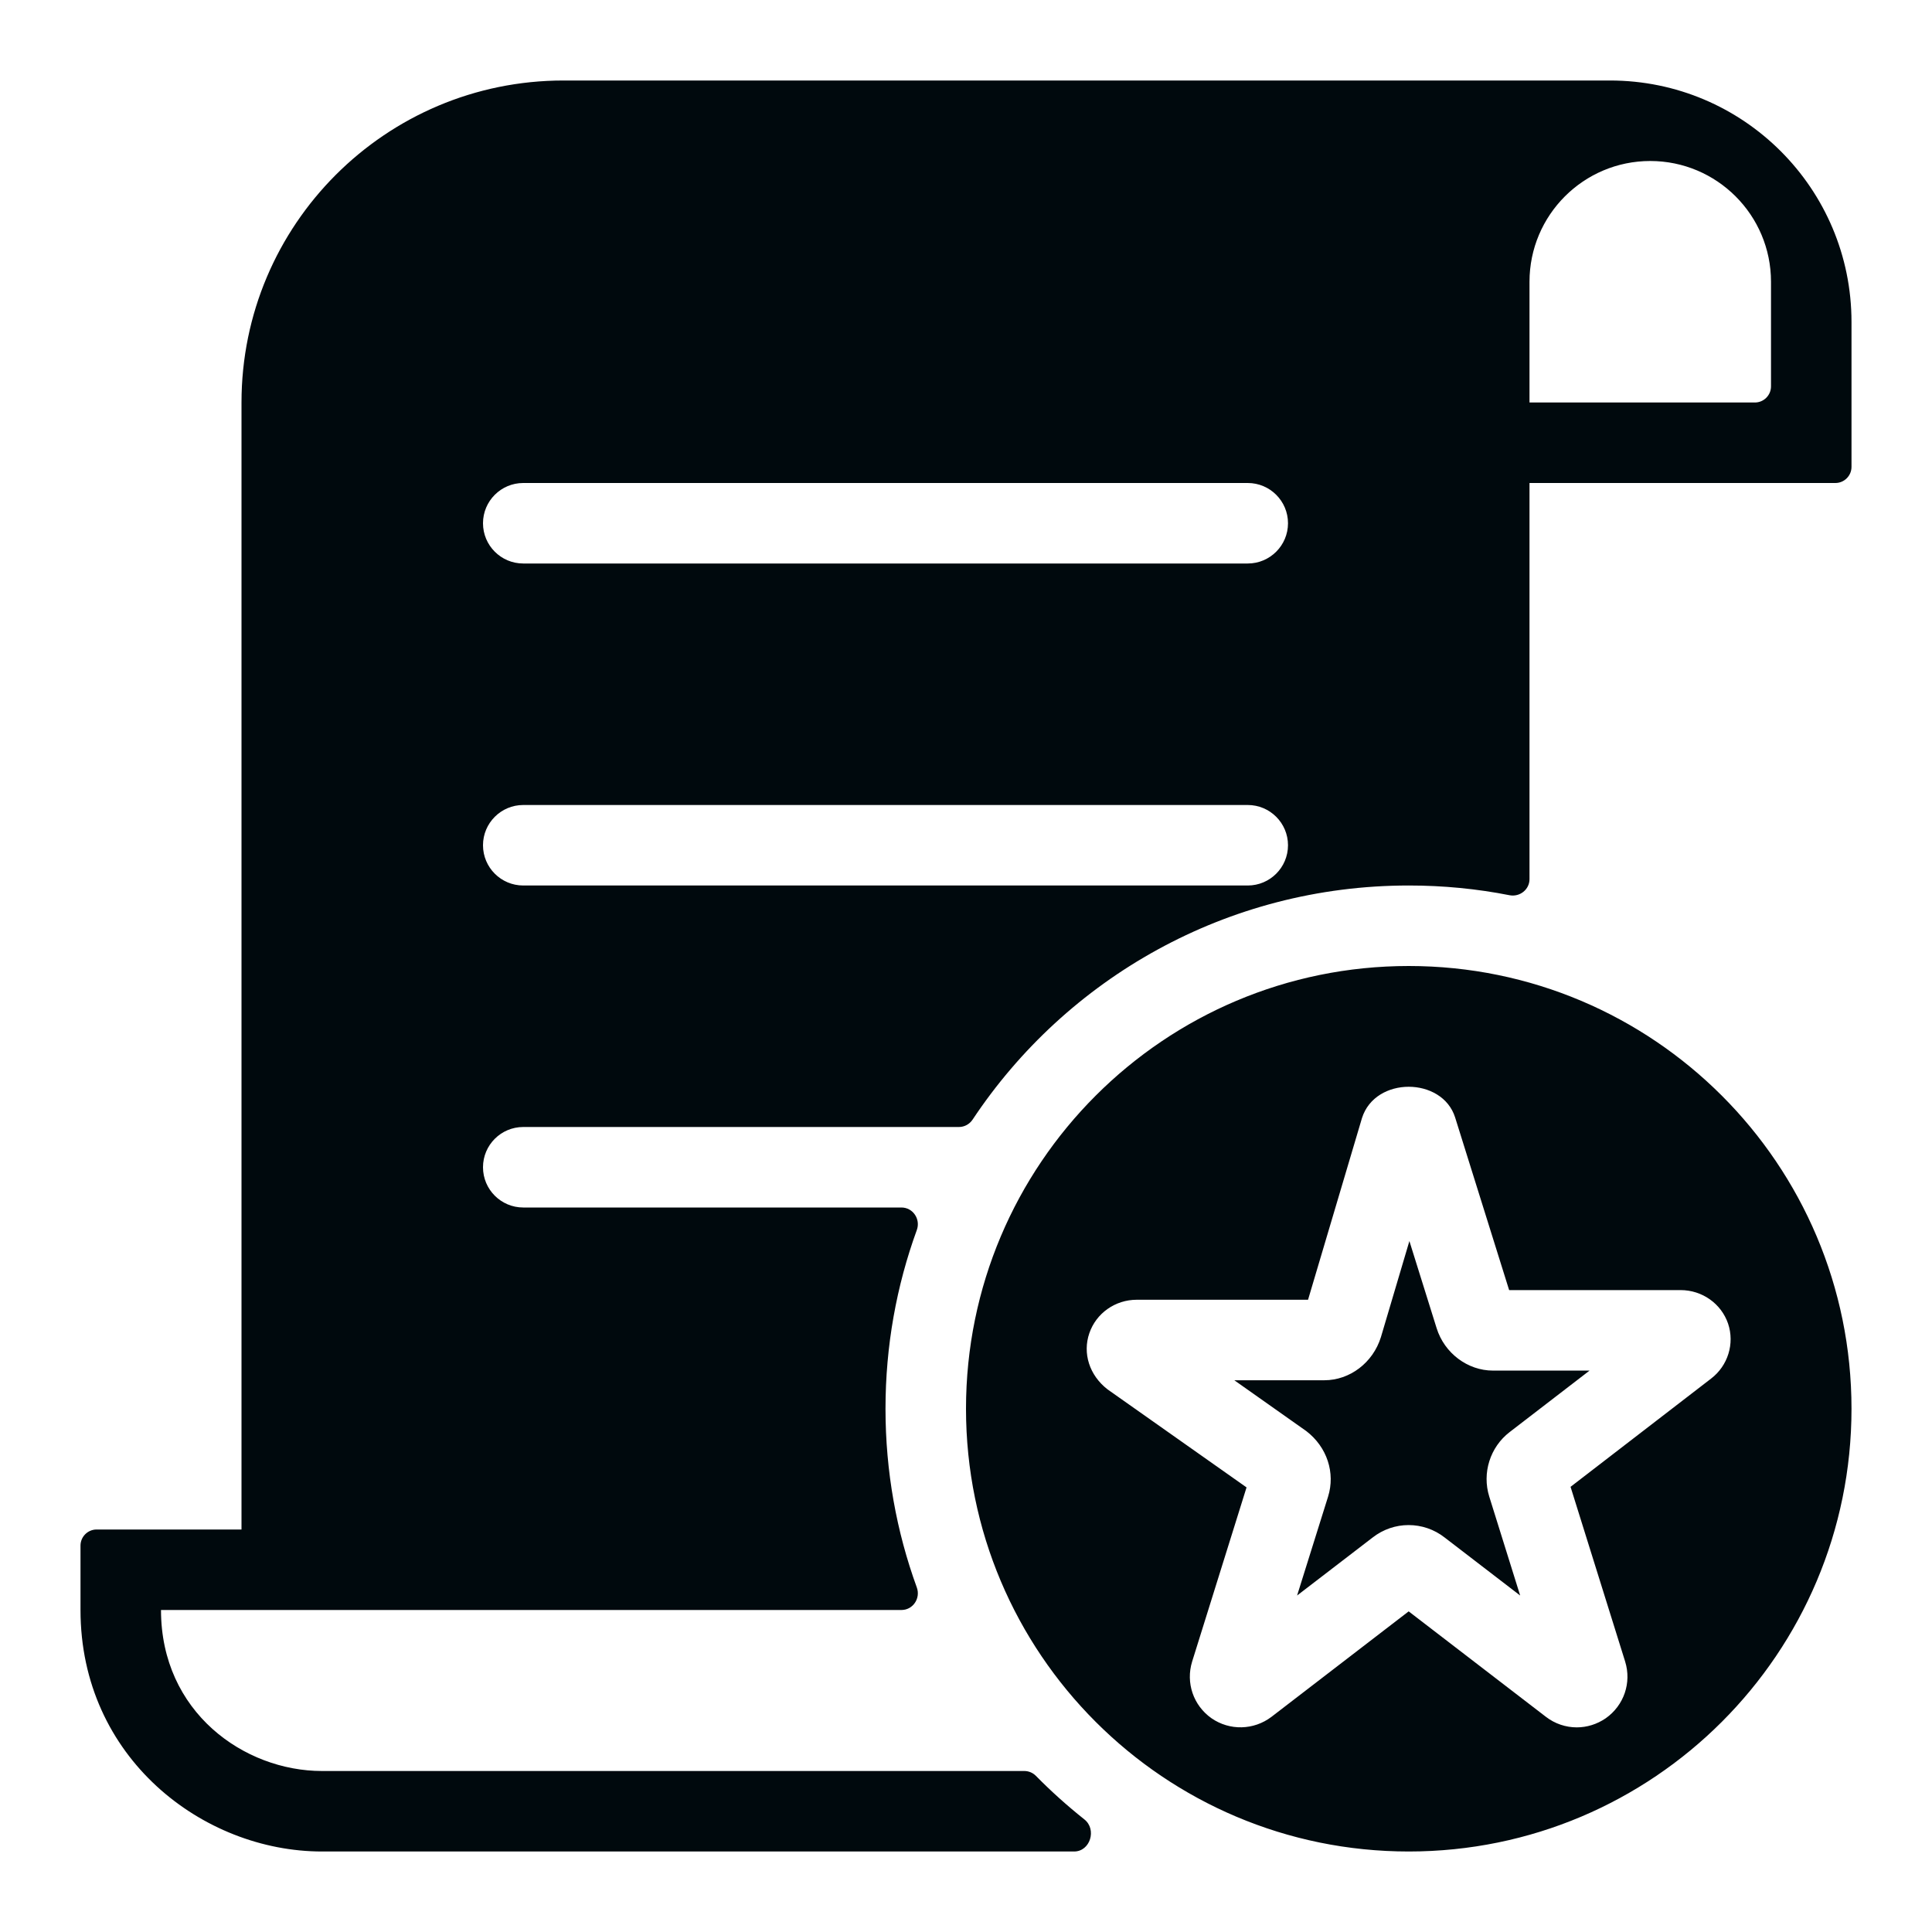 <?xml version="1.0" encoding="UTF-8"?>
<svg width="24px" height="24px" viewBox="0 0 24 24" version="1.1" xmlns="http://www.w3.org/2000/svg" xmlns:xlink="http://www.w3.org/1999/xlink">
    <!-- Generator: Sketch 60.1 (88133) - https://sketch.com -->
    <title>Tools / license-manager / license-manager-advantage-filled_24</title>
    <desc>Created with Sketch.</desc>
    <g id="Tools-/-license-manager-/-license-manager-advantage-filled_24" stroke="none" stroke-width="1" fill="none" fill-rule="evenodd">
        <path d="M19,10.921 C19,11.05 18.88,11.145 18.753,11.121 C18.348,11.041 17.929,11 17.5,11 C15.238,11 13.246,12.155 12.082,13.908 C12.044,13.965 11.981,14 11.912,14 L6.5,14 C6.224,14 6,14.224 6,14.5 C6,14.776 6.224,15 6.5,15 L11.198,15 C11.341,15 11.438,15.145 11.389,15.28 C11.137,15.972 11,16.72 11,17.5 C11,18.28 11.137,19.028 11.389,19.72 C11.438,19.855 11.341,20 11.198,20 L2,20 C2,21.269 3.033,22 4,22 L12.724,22 C12.779,22 12.831,22.022 12.869,22.061 C13.058,22.253 13.259,22.433 13.47,22.601 C13.628,22.725 13.543,23 13.343,23 L4,23 C2.519,23 1,21.834 1,20 L1,19.2 C1,19.09 1.09,19 1.2,19 L3,19 L3,5 C3,2.791 4.791,1 7,1 L20,1 C21.657,1 23,2.343 23,4 L23,5.8 C23,5.91 22.91,6 22.8,6 L19,6 L19,10.921 Z M21.8,5 C21.91,5 22,4.91 22,4.8 L22,3.5 C22,2.672 21.328,2 20.5,2 C19.672,2 19,2.672 19,3.5 L19,5 L21.8,5 Z M6,10.5 C6,10.776 6.224,11 6.5,11 L15.5,11 C15.776,11 16,10.776 16,10.5 C16,10.224 15.776,10 15.5,10 L6.5,10 C6.224,10 6,10.224 6,10.5 Z M6,6.5 C6,6.776 6.224,7 6.5,7 L15.5,7 C15.776,7 16,6.776 16,6.5 C16,6.224 15.776,6 15.5,6 L6.5,6 C6.224,6 6,6.224 6,6.5 Z M17.5,23 C14.462,23 12,20.538 12,17.5 C12,14.462 14.462,12 17.5,12 C20.538,12 23,14.462 23,17.5 C23,20.538 20.538,23 17.5,23 Z M18.753,17.79 C18.51,17.977 18.409,18.298 18.5,18.591 L18.884,19.82 L17.948,19.101 C17.816,18.997 17.657,18.945 17.498,18.945 C17.34,18.945 17.183,18.997 17.052,19.099 L16.113,19.82 L16.498,18.591 C16.589,18.298 16.487,17.977 16.228,17.778 L15.333,17.146 L16.452,17.146 C16.767,17.146 17.055,16.929 17.154,16.611 L17.508,15.417 L17.846,16.498 C17.943,16.81 18.232,17.026 18.546,17.026 L19.746,17.026 L18.753,17.79 Z M21.467,16.443 C21.382,16.194 21.145,16.026 20.877,16.026 L18.747,16.026 L18.076,13.881 C17.916,13.376 17.084,13.368 16.919,13.889 L16.249,16.146 L14.121,16.146 C13.854,16.146 13.617,16.313 13.532,16.562 C13.447,16.809 13.531,17.083 13.758,17.259 L15.485,18.477 L14.809,20.641 C14.728,20.904 14.824,21.186 15.05,21.345 C15.276,21.501 15.575,21.494 15.795,21.327 L17.499,20.017 L19.204,21.327 C19.317,21.414 19.452,21.458 19.587,21.458 C19.712,21.458 19.838,21.42 19.947,21.345 C20.173,21.186 20.27,20.904 20.188,20.64 L19.51,18.47 L21.255,17.126 C21.465,16.966 21.55,16.691 21.467,16.443 Z" id="license-manager-advantage-filled_24" fill="#00090D"></path>
    </g>
</svg>